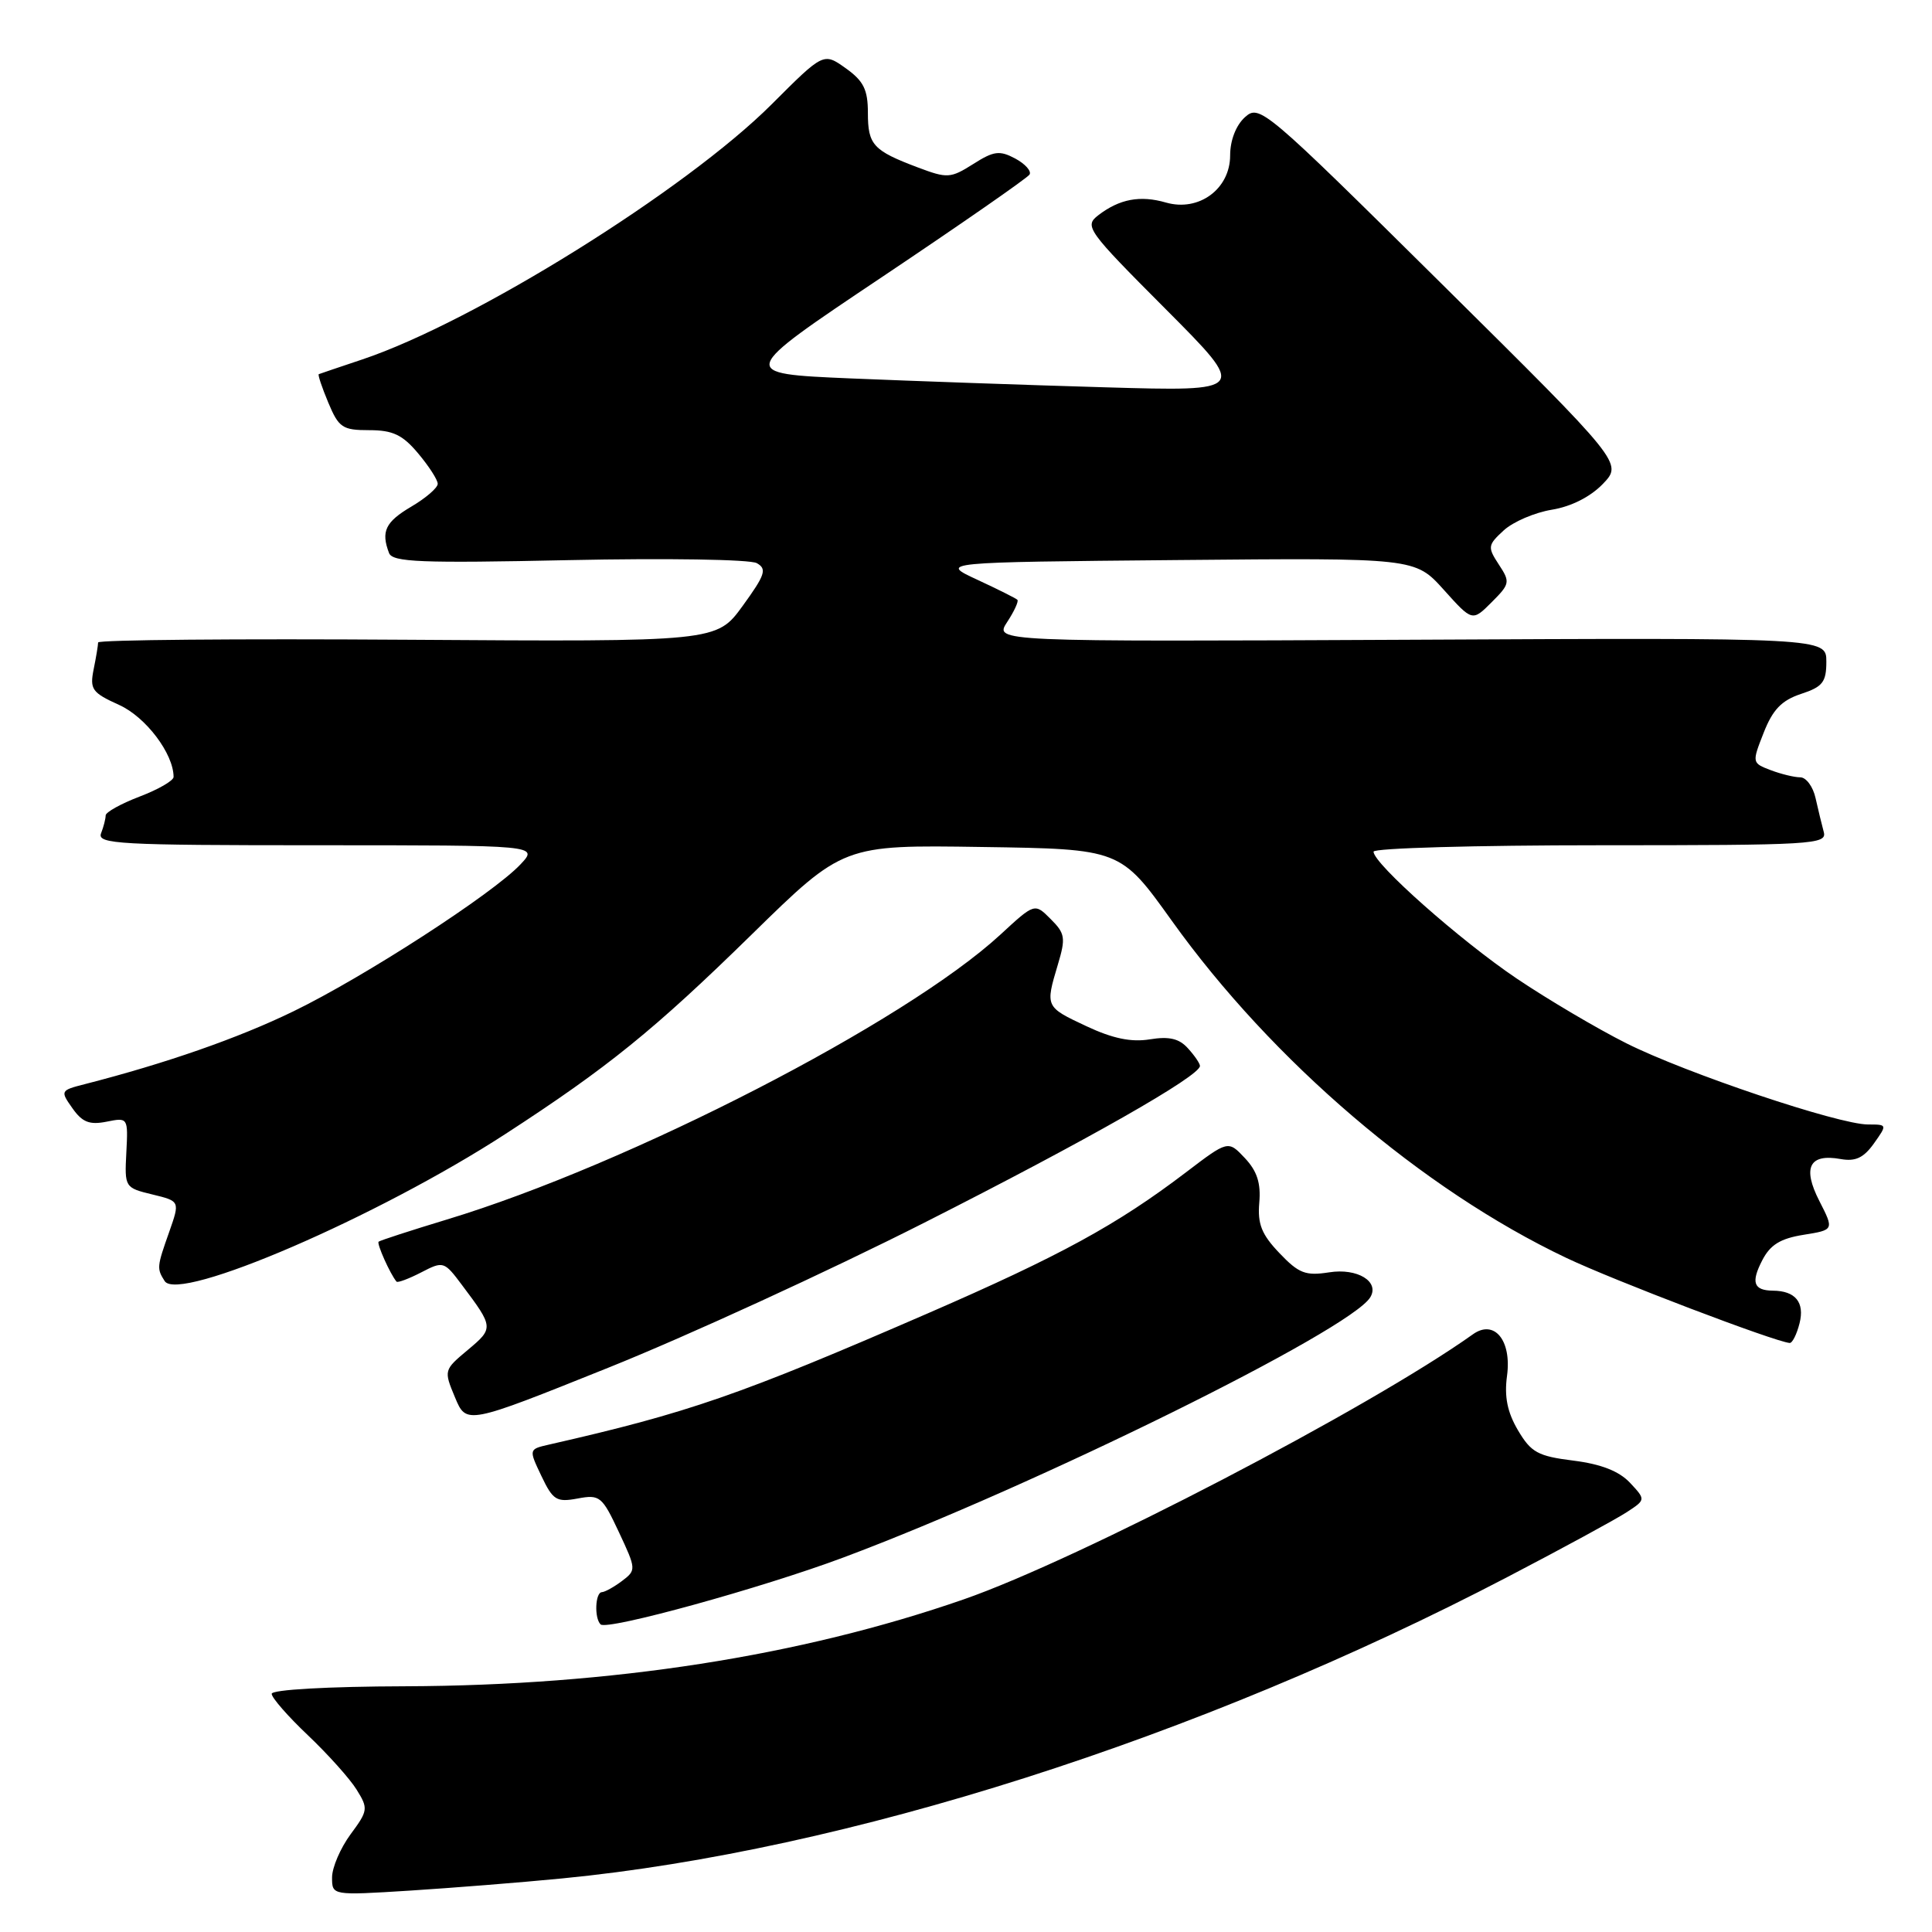 <?xml version="1.0" encoding="UTF-8" standalone="no"?>
<!DOCTYPE svg PUBLIC "-//W3C//DTD SVG 1.1//EN" "http://www.w3.org/Graphics/SVG/1.1/DTD/svg11.dtd" >
<svg xmlns="http://www.w3.org/2000/svg" xmlns:xlink="http://www.w3.org/1999/xlink" version="1.1" viewBox="0 0 256 256">
 <g >
 <path fill="currentColor"
d=" M 74.50 248.90 C 112.05 245.24 158.81 230.33 199.75 208.96 C 207.04 205.16 214.15 201.29 215.54 200.38 C 218.08 198.72 218.08 198.72 215.97 196.46 C 214.52 194.93 212.15 194.00 208.49 193.54 C 203.77 192.95 202.88 192.46 201.14 189.52 C 199.73 187.12 199.31 185.08 199.69 182.29 C 200.32 177.60 198.00 174.78 195.17 176.80 C 181.43 186.59 142.92 206.64 127.68 211.93 C 106.02 219.45 81.01 223.34 53.75 223.44 C 43.39 223.47 36.00 223.89 36.00 224.44 C 36.00 224.96 38.16 227.43 40.81 229.94 C 43.45 232.45 46.35 235.68 47.25 237.13 C 48.81 239.64 48.78 239.91 46.44 243.07 C 45.10 244.90 44.00 247.46 44.00 248.77 C 44.00 251.16 44.00 251.16 54.25 250.52 C 59.89 250.16 69.00 249.44 74.50 248.90 Z  M 111.77 206.37 C 137.21 196.85 178.85 176.29 181.56 171.91 C 182.85 169.82 179.86 168.00 176.13 168.59 C 172.99 169.08 172.10 168.74 169.53 166.04 C 167.17 163.57 166.62 162.19 166.86 159.37 C 167.09 156.78 166.57 155.17 164.95 153.45 C 162.73 151.09 162.73 151.09 157.12 155.36 C 148.01 162.29 140.48 166.40 123.00 174.00 C 97.95 184.88 91.22 187.21 72.77 191.41 C 70.05 192.03 70.05 192.03 71.74 195.58 C 73.27 198.79 73.74 199.08 76.54 198.56 C 79.47 198.01 79.78 198.26 82.00 203.00 C 84.31 207.93 84.32 208.05 82.43 209.48 C 81.37 210.28 80.16 210.95 79.75 210.97 C 78.87 211.01 78.73 214.40 79.58 215.24 C 80.41 216.08 100.95 210.42 111.77 206.37 Z  M 122.50 162.00 C 144.01 151.11 159.00 142.58 159.00 141.24 C 159.00 140.92 158.29 139.87 157.41 138.91 C 156.25 137.61 154.91 137.30 152.35 137.72 C 149.89 138.12 147.43 137.61 143.94 135.97 C 138.50 133.42 138.50 133.41 140.17 127.82 C 141.23 124.28 141.14 123.69 139.22 121.78 C 137.10 119.65 137.10 119.65 132.55 123.85 C 119.98 135.43 83.35 154.29 59.19 161.60 C 54.41 163.05 50.35 164.37 50.17 164.53 C 49.89 164.78 51.70 168.82 52.54 169.82 C 52.69 170.00 54.16 169.45 55.81 168.60 C 58.74 167.08 58.85 167.11 61.22 170.28 C 65.42 175.87 65.43 175.99 62.00 178.86 C 58.81 181.53 58.79 181.57 60.29 185.16 C 61.80 188.78 61.80 188.78 80.65 181.21 C 91.02 177.05 109.85 168.41 122.50 162.00 Z  M 238.45 175.34 C 239.15 172.57 237.90 171.04 234.92 171.02 C 232.36 170.99 231.99 169.93 233.50 167.01 C 234.56 164.94 235.91 164.11 238.97 163.62 C 243.03 162.97 243.03 162.97 241.07 159.13 C 238.80 154.69 239.75 152.83 243.90 153.58 C 245.86 153.93 246.94 153.42 248.30 151.52 C 250.08 149.01 250.08 149.00 247.53 149.00 C 243.62 149.00 223.39 142.20 215.50 138.24 C 211.65 136.31 205.12 132.45 201.00 129.68 C 193.50 124.63 182.00 114.44 182.00 112.85 C 182.00 112.38 195.53 112.00 212.07 112.00 C 240.22 112.00 242.10 111.89 241.66 110.25 C 241.40 109.29 240.91 107.26 240.57 105.75 C 240.24 104.24 239.32 103.00 238.55 103.00 C 237.77 103.00 236.00 102.57 234.63 102.05 C 232.14 101.10 232.13 101.07 233.70 97.08 C 234.90 94.02 236.08 92.80 238.64 91.95 C 241.51 91.01 242.00 90.39 242.00 87.67 C 242.00 84.50 242.00 84.50 186.87 84.77 C 131.75 85.03 131.75 85.03 133.45 82.43 C 134.39 81.00 135.00 79.67 134.81 79.48 C 134.62 79.28 132.22 78.08 129.48 76.81 C 124.50 74.50 124.50 74.50 156.00 74.21 C 187.50 73.92 187.50 73.92 191.30 78.14 C 195.09 82.36 195.09 82.36 197.65 79.80 C 200.08 77.37 200.13 77.12 198.60 74.80 C 197.09 72.49 197.13 72.23 199.25 70.28 C 200.49 69.14 203.36 67.91 205.63 67.54 C 208.20 67.12 210.74 65.83 212.39 64.12 C 215.02 61.37 215.02 61.37 190.98 37.56 C 167.52 14.33 166.88 13.80 164.96 15.53 C 163.77 16.61 163.00 18.60 163.00 20.59 C 163.00 25.04 158.86 28.09 154.50 26.84 C 151.07 25.85 148.35 26.36 145.53 28.52 C 143.65 29.97 144.03 30.50 154.45 40.95 C 165.33 51.87 165.33 51.87 146.42 51.32 C 136.01 51.02 120.81 50.48 112.64 50.14 C 97.77 49.50 97.77 49.50 116.84 36.73 C 127.32 29.71 136.13 23.59 136.42 23.13 C 136.70 22.68 135.85 21.72 134.53 21.01 C 132.45 19.90 131.68 20.00 128.95 21.74 C 125.95 23.63 125.53 23.66 121.63 22.19 C 115.69 19.95 115.00 19.20 115.00 14.95 C 115.00 11.87 114.43 10.73 112.06 9.04 C 109.12 6.95 109.12 6.95 102.25 13.82 C 90.90 25.16 62.83 42.66 48.00 47.63 C 44.98 48.64 42.38 49.52 42.24 49.58 C 42.09 49.64 42.66 51.34 43.50 53.35 C 44.89 56.67 45.38 57.00 48.92 57.00 C 52.05 57.00 53.34 57.61 55.41 60.08 C 56.83 61.77 58.00 63.58 58.00 64.11 C 58.00 64.64 56.42 66.00 54.50 67.13 C 51.06 69.16 50.46 70.42 51.55 73.28 C 52.02 74.49 55.72 74.64 75.39 74.22 C 88.24 73.95 99.40 74.12 100.28 74.62 C 101.65 75.39 101.40 76.16 98.41 80.28 C 94.95 85.04 94.95 85.04 53.97 84.77 C 31.44 84.62 13.00 84.78 13.00 85.13 C 13.00 85.47 12.74 87.07 12.41 88.68 C 11.88 91.34 12.19 91.78 15.77 93.40 C 19.31 94.99 23.00 99.87 23.00 102.95 C 23.00 103.44 20.97 104.61 18.50 105.55 C 16.02 106.50 14.00 107.62 14.00 108.05 C 14.00 108.48 13.73 109.55 13.39 110.42 C 12.85 111.84 15.78 112.00 42.07 112.00 C 71.35 112.00 71.35 112.00 68.97 114.53 C 65.33 118.41 48.20 129.49 38.85 134.02 C 31.52 137.58 21.95 140.91 11.22 143.66 C 8.00 144.48 7.97 144.55 9.60 146.85 C 10.90 148.70 11.86 149.08 14.12 148.63 C 16.96 148.06 16.98 148.08 16.74 152.72 C 16.50 157.32 16.54 157.39 20.18 158.27 C 23.85 159.16 23.85 159.16 22.43 163.21 C 20.78 167.87 20.76 168.08 21.82 169.75 C 23.66 172.64 50.10 161.22 67.00 150.24 C 80.54 141.45 86.70 136.46 99.61 123.82 C 111.73 111.95 111.73 111.95 130.09 112.23 C 148.46 112.50 148.46 112.50 155.26 121.99 C 168.57 140.60 188.51 157.64 207.53 166.67 C 213.84 169.67 235.16 177.79 237.14 177.95 C 237.49 177.98 238.08 176.81 238.45 175.34 Z "/>
</g>
</svg>
